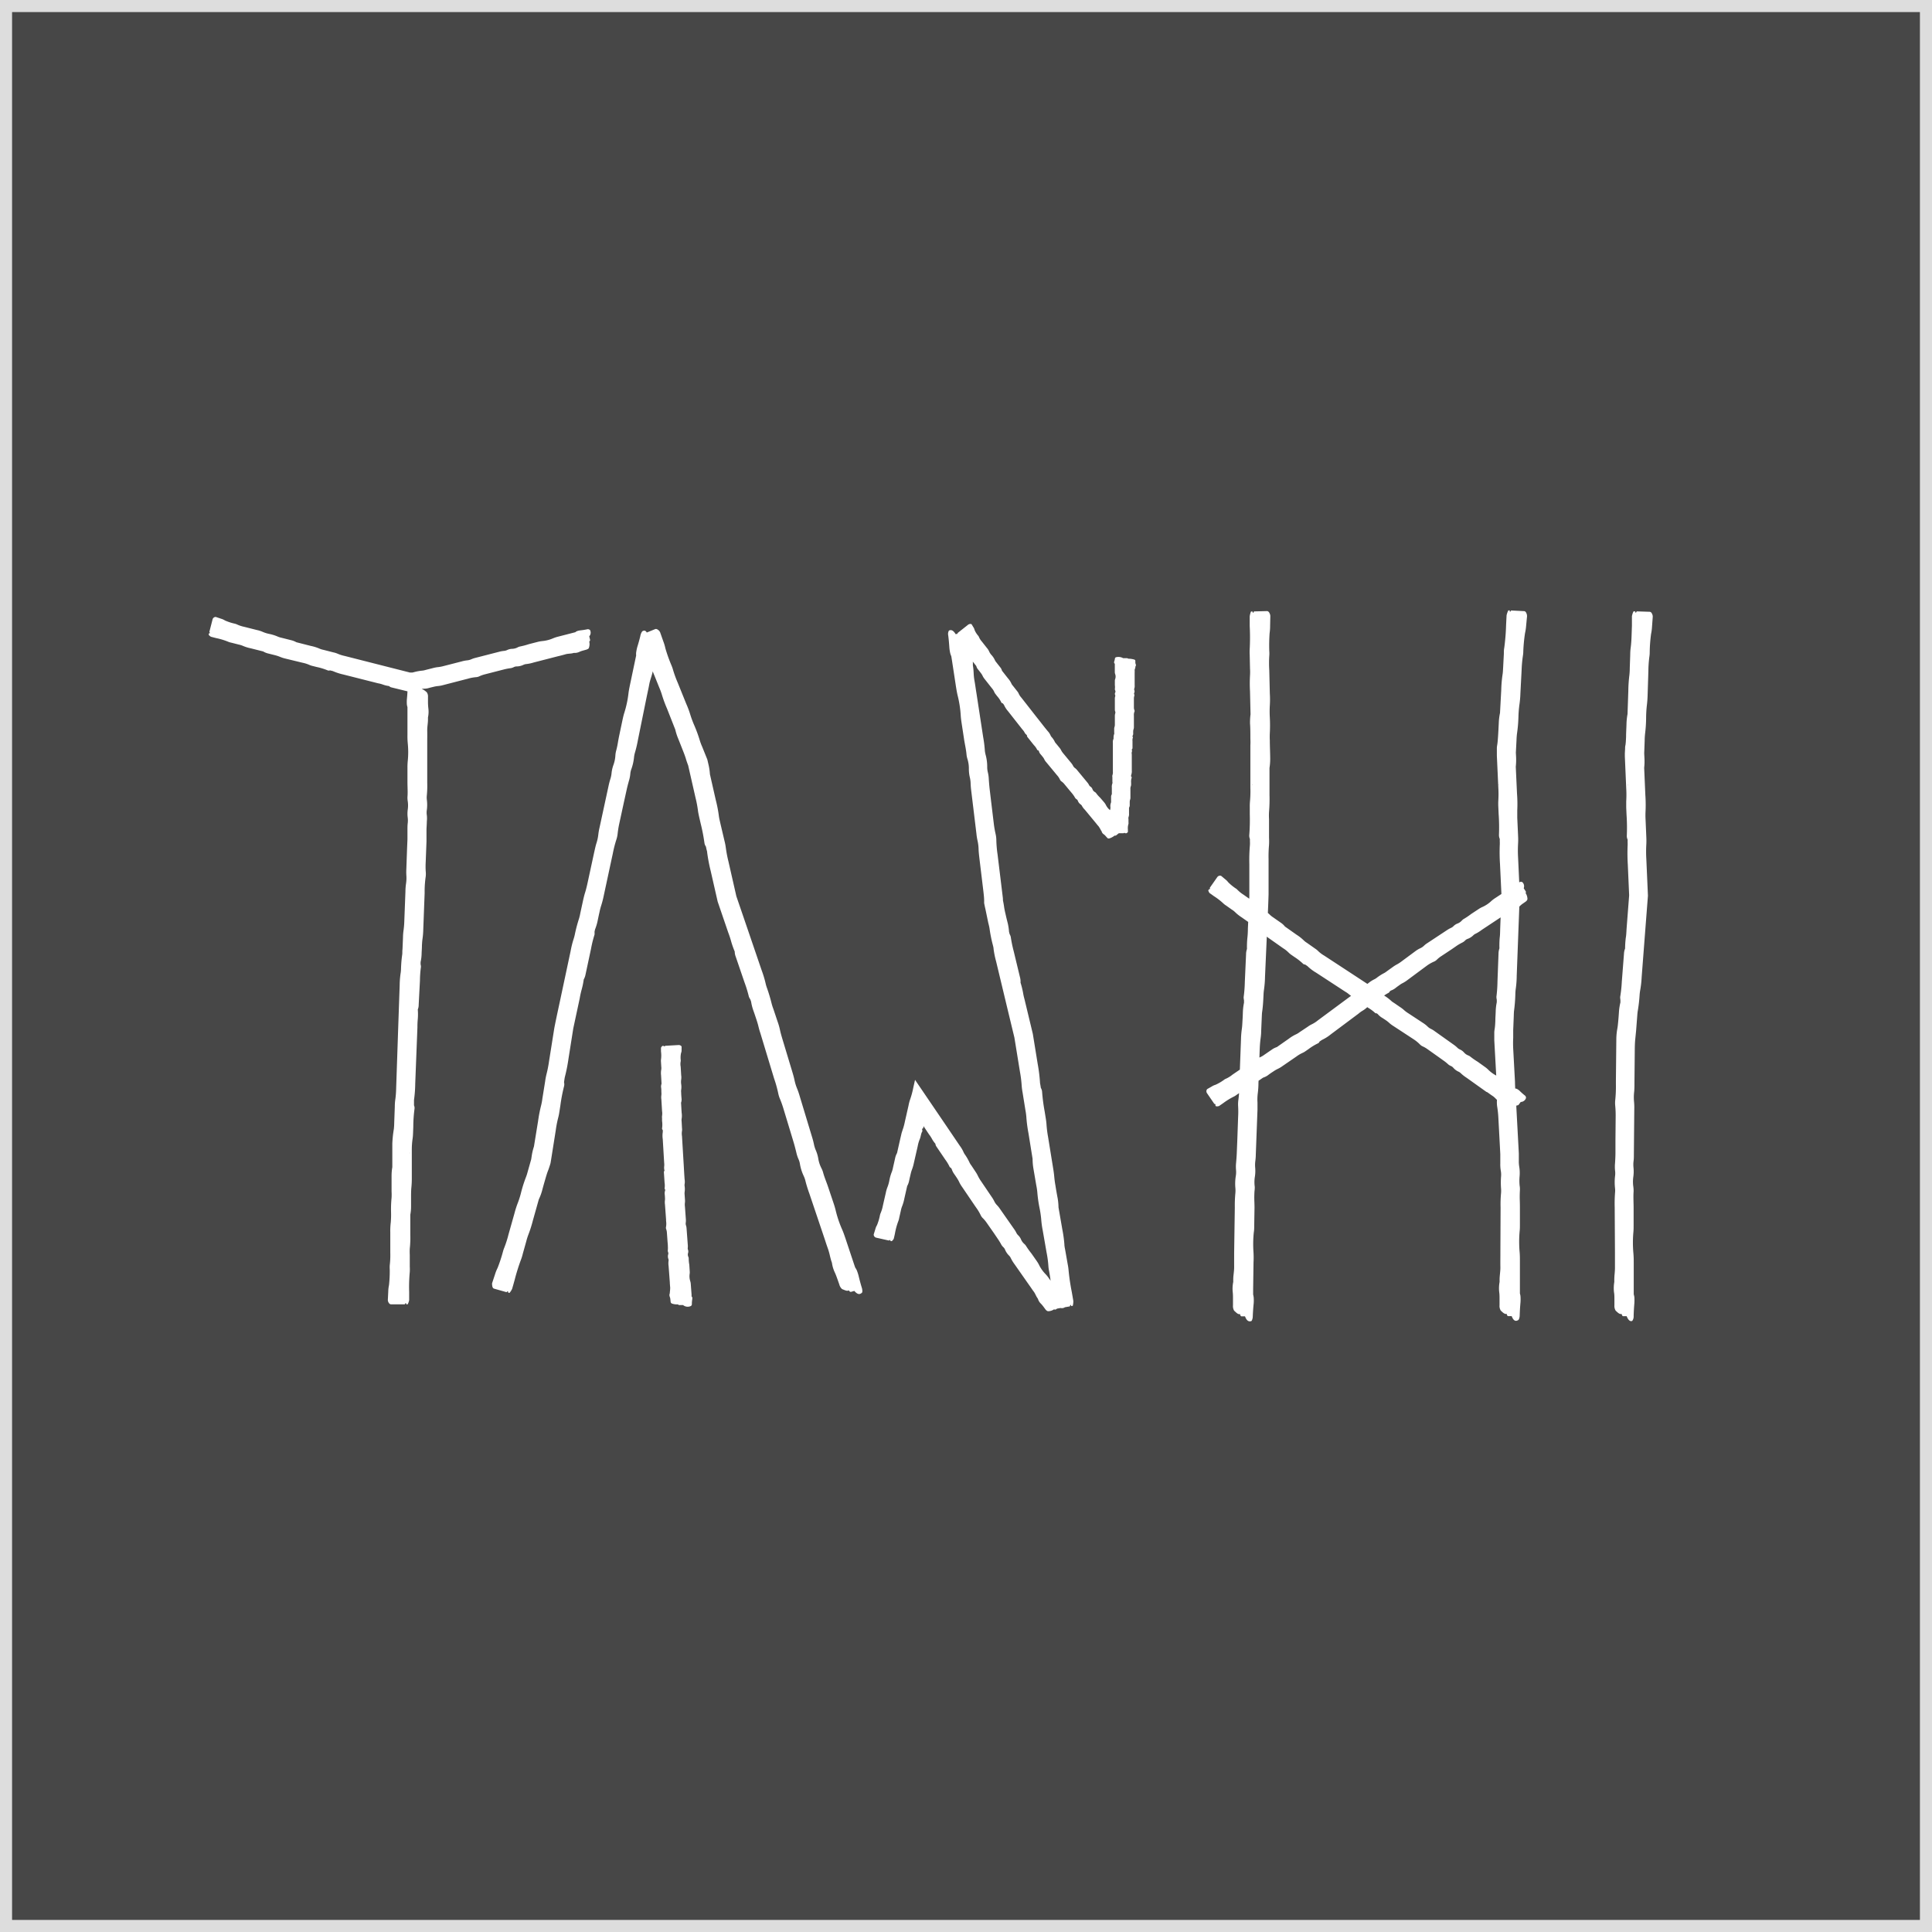 <svg width="160" height="160" fill="none" xmlns="http://www.w3.org/2000/svg"><rect width="100%" height="100%" fill="#333333" stroke="none"/><path fill="#fff" fill-opacity=".1" d="M.5.5h159v159H.5z"/><path fill-rule="evenodd" clip-rule="evenodd" d="M125.19 108.995h-.287c-.052 0-.096-.051-.127-.188-.15.048-.299-.092-.433-.218l-.023-.021-.034-.032a.731.731 0 0 1-.1-.445v-.497c0-.195 0-.404-.027-.579a2.885 2.885 0 0 1 .031-.85v-.195c0-.161.016-.322.032-.486.018-.184.037-.372.033-.566-.005-.244-.003-.453-.002-.663v-.001l.002-.32v-.195l.017-3.729a10 10 0 0 1 .038-1.199c.01-.129.01-.258 0-.387a6.726 6.726 0 0 1 0-.984 1.804 1.804 0 0 0-.021-.486 3.108 3.108 0 0 1-.041-.586v-.792l-.058-1.107-.103-1.915a8.192 8.192 0 0 0-.093-.884 2.365 2.365 0 0 1-.027-.49l.003-.096a3.03 3.03 0 0 1-.11-.108c-.074-.074-.148-.15-.243-.21a7.093 7.093 0 0 1-.3-.21l-.128-.093-.106-.047-1.624-1.159a3.166 3.166 0 0 1-.504-.397.678.678 0 0 0-.175-.113 1.24 1.24 0 0 1-.421-.316.551.551 0 0 0-.209-.154.786.786 0 0 1-.261-.174 3.47 3.47 0 0 0-.343-.271l-.479-.343-.836-.593a2.266 2.266 0 0 0-.412-.24.753.753 0 0 1-.216-.15 3.112 3.112 0 0 0-.534-.439l-.137-.09-1.532-1.003a2.437 2.437 0 0 1-.38-.288 2.049 2.049 0 0 0-.25-.195 7.969 7.969 0 0 0-.364-.237 1.43 1.43 0 0 1-.308-.274l-.089-.062c-.048 0-.113 0-.134-.037a3.276 3.276 0 0 0-.548-.408l-.097-.064c-.114.109-.24.205-.376.287a2.261 2.261 0 0 0-.343.246l-2.295 1.714c-.22.18-.461.332-.717.456a1.39 1.39 0 0 0-.137.089l-.089.062a.222.222 0 0 1-.12.14c-.274.131-.535.29-.778.473l-.267.185a1.42 1.42 0 0 1-.233.133 2.804 2.804 0 0 0-.507.299l-1.162.798c-.13.094-.269.176-.414.243-.113.055-.22.118-.323.189l-.085.056a5.338 5.338 0 0 0-.405.287 1.511 1.511 0 0 1-.376.181l-.376.257-.008.213c0 .267-.021.548-.052.798-.034.26-.044.523-.027.785v.596l-.141 3.742c0 .199-.024.404-.048.596a2.674 2.674 0 0 0 0 .49c.02.262.008.526-.037.785-.036.26-.036.524 0 .785.001.115-.006.231-.021.346a8.14 8.14 0 0 0-.009.936v.001c.005.155.009.31.009.464l-.024 1.419c0 .199 0 .404-.034.596a9.54 9.54 0 0 0-.024 1.69c.014.266.014.532 0 .798l-.031 2.228v.435c.02.08.035.161.045.243a3.38 3.38 0 0 1 0 .493c-.035.343-.062.706-.076 1.073 0 .178-.072.37-.123.391-.185.058-.367.017-.521-.394h-.288c-.051 0-.096-.052-.127-.189-.14.042-.268-.078-.397-.199l-.021-.019c-.021-.021-.043-.04-.065-.059a.766.766 0 0 1-.096-.449v-.497c0-.196 0-.408-.02-.583a2.745 2.745 0 0 1 .041-.853v-.199c0-.165.018-.33.037-.497.02-.181.04-.365.038-.555-.002-.244-.001-.455-.001-.666l.001-.113v-.403l.055-3.745c-.007-.4.01-.801.048-1.2.01-.13.01-.26 0-.39a3.93 3.93 0 0 1 .031-.987 2.01 2.01 0 0 0 .024-.49 3.054 3.054 0 0 1 0-.59c.024-.26.044-.528.058-.795l.045-1.11.068-1.922a7.849 7.849 0 0 0 0-.895c-.01-.165-.004-.33.017-.493.026-.195.047-.39.062-.586l-.216.15c-.071.054-.147.101-.226.141-.303.15-.592.329-.864.531l-.178.124-.178.123a.687.687 0 0 1-.247.024l-.065-.1a.56.56 0 0 1 .012-.027.087.087 0 0 1 .022-.02.106.106 0 0 0-.106-.051l-.606-.885a.28.28 0 0 1-.028-.284.171.171 0 0 1 .058-.072l.371-.21c.093-.06.194-.106.301-.136.242-.11.471-.242.686-.398a.666.666 0 0 1 .181-.106 2.52 2.52 0 0 0 .548-.343l.6-.408.093-2.49c.006-.3.03-.597.072-.892.026-.176.037-.379.047-.572v-.017c.018-.268.031-.538.038-.806.01-.256.041-.512.093-.764v-.202a1.576 1.576 0 0 1-.031-.247 11.1 11.1 0 0 0 .099-1.274l.103-2.296a1.35 1.35 0 0 1 .075-.432 7.362 7.362 0 0 1 .031-.891c.03-.265.044-.532.045-.799l.025-.55-.553-.388a3.265 3.265 0 0 1-.541-.432 1.541 1.541 0 0 0-.254-.196l-.483-.342a1.292 1.292 0 0 1-.213-.161 5.42 5.42 0 0 0-.801-.62l-.175-.127-.178-.124a.643.643 0 0 1-.11-.222l.068-.096a.081.081 0 0 1 .059 0 .109.109 0 0 0 0-.117l.617-.88a.272.272 0 0 1 .253-.123c.032 0 .063.009.089.027l.326.274c.088.066.167.144.233.233a4 4 0 0 0 .613.507c.062.035.117.08.165.133.15.151.316.285.497.398l.474.334.009-.194V71.57c-.014-.529.002-1.057.048-1.584.005-.099.005-.198 0-.298v-.205a.718.718 0 0 1-.052-.343c.043-.563.057-1.128.041-1.693v-.606a4.577 4.577 0 0 1 .018-.497c.032-.364.043-.729.03-1.093v-3.523a4.37 4.37 0 0 0 .004-.459c-.002-.077-.004-.153-.004-.227 0-.37 0-.743-.027-1.113a5.095 5.095 0 0 1 .041-.771l-.044-1.916a11.6 11.6 0 0 1 0-1.292 4.941 4.941 0 0 0 0-.596l-.024-1.107a4.639 4.639 0 0 1 0-.5c.032-.631.032-1.264 0-1.895v-.805c.017-.14.054-.278.109-.408h.117a.26.26 0 0 1 .024.106c.034 0 .072 0 .096-.11l1.072-.027c.093 0 .182.048.257.25.02.054.03.11.031.168l-.017.795c.001.204-.013.408-.041.61-.035.495-.044.991-.028 1.487.011.133.011.265 0 .398a9.49 9.49 0 0 0 0 1.192l.045 1.92c.021.33.021.662 0 .993a8.79 8.79 0 0 0 0 1c.022.432.022.864 0 1.296-.01.2-.01.4 0 .6 0 .268.008.536.016.804v.001c.006.236.013.472.015.71.001.257-.019.515-.058.77v2.234c.013.468 0 .936-.038 1.402-.012.2-.012.402 0 .603v1.522c.01.2.01.402 0 .603-.035.398-.048.799-.038 1.2v2.891a88.619 88.619 0 0 1-.059 1.547c.067.058.133.118.196.18.079.073.164.138.254.196l.661.462c.114.08.216.178.302.288l.973.686c.212.133.41.29.589.465.078.075.163.14.254.196l.661.466c.091.058.176.125.254.199.152.151.324.283.51.39l2.581 1.69 1.005.659.095-.07c.151-.125.317-.23.493-.315a1.04 1.04 0 0 0 .182-.113 4.03 4.03 0 0 1 .627-.401c.079-.044.153-.094.223-.15l.48-.344c.1-.074.205-.141.315-.202.142-.074.277-.16.404-.257l1.176-.87c.115-.085.237-.158.366-.22.128-.055.244-.134.343-.232.078-.074.163-.14.253-.196l1.676-1.107c.09-.058.184-.11.281-.154a.685.685 0 0 0 .216-.147.917.917 0 0 1 .343-.223.932.932 0 0 0 .342-.233.709.709 0 0 1 .161-.137c.216-.126.423-.266.621-.418l.634-.418c.089-.059.183-.11.281-.154.277-.123.532-.292.753-.5a2.53 2.53 0 0 1 .343-.258l.494-.325-.117-2.471c-.034-.53-.041-1.06-.02-1.59.005-.1.005-.199 0-.298v-.202a.807.807 0 0 1-.066-.343c.023-.571.013-1.143-.027-1.713l-.027-.607a4.576 4.576 0 0 1 0-.497 9.117 9.117 0 0 0 0-1.096l-.12-2.629v-.637c0-.08.012-.16.026-.244l.008-.053.007-.046c.025-.173.038-.364.052-.55l.003-.049.006-.086c.024-.37.042-.74.059-1.11.012-.26.045-.517.099-.771l.103-1.912c.01-.43.047-.86.11-1.285.022-.13.03-.28.038-.428l.01-.169.058-1.107c0-.168 0-.342.034-.5.083-.626.134-1.257.151-1.888l.02-.401.021-.404c.032-.138.079-.271.14-.398h.12a.212.212 0 0 1 0 .106c.038 0 .072 0 .107-.102l1.072.054c.093 0 .175.062.237.271a.633.633 0 0 1 .017.168c-.025.24-.047.48-.069.718v.001l-.007.07a4.282 4.282 0 0 1-.092.606 13.6 13.6 0 0 0-.141 1.48c0 .132-.012.264-.034.394-.058.394-.094.791-.106 1.19l-.1 1.915c-.01.33-.04.66-.089.987a9.78 9.78 0 0 0-.075.997c-.012.431-.049.861-.11 1.288a5.468 5.468 0 0 0-.048.6l-.054 1.028.02.398c.01.258.001.517-.027.774l.102 2.224c.036.465.043.932.021 1.398v.603l.069 1.518c.01.2.01.4 0 .6a9.94 9.94 0 0 0 0 1.196l.094 2.038.022-.013a.236.236 0 0 1 .24 0 .462.462 0 0 1 .11.5l.157.244a.144.144 0 0 1 .024.08.144.144 0 0 1-.024.08.907.907 0 0 1 .151.488c0 .061-.051.147-.144.215l-.216.151a1.564 1.564 0 0 0-.243.195.852.852 0 0 1-.069.063l-.068 1.788-.148 3.944c-.002.367-.03.733-.082 1.096-.017.131-.028.263-.031.395-.01.465-.046.93-.106 1.39-.015.112-.019.245-.023.372l-.004.133-.045 1.113v.645c-.015.299-.015.598 0 .897l.148 2.742c0 .113.004.229.009.344l.008.204.01.007a.464.464 0 0 1 .134.034 1.1 1.1 0 0 1 .215.15c.137.137.281.265.432.385a.24.24 0 0 1 .103.219.464.464 0 0 1-.435.325l-.175.234a.148.148 0 0 1-.154.044.367.367 0 0 1-.04.064c.004.057.007.115.009.173l.202 3.745v.596c-.005.164.005.328.031.49a3.2 3.2 0 0 1 .034.788 4.286 4.286 0 0 0 0 .785c.022.128.03.258.024.387a9.789 9.789 0 0 0-.007.938c.004.156.007.31.007.467v1.419c0 .202 0 .408-.024.6a9.768 9.768 0 0 0 0 1.693c.024.263.024.531.024.798v2.639c.024.078.04.158.048.239.011.165.011.33 0 .494a18.09 18.09 0 0 0-.065 1.076c0 .182-.068.373-.12.394-.205.123-.387.086-.545-.326Zm-13.457-26.64c.05.042.102.08.156.116l-.269.197-2.48 1.836a2.588 2.588 0 0 1-.542.343 1.788 1.788 0 0 0-.274.168l-.685.456a1.734 1.734 0 0 1-.271.171 3.321 3.321 0 0 0-.644.387l-.98.686a1.498 1.498 0 0 0-.374.181l-.665.456a1.67 1.67 0 0 1-.274.168c-.044.02-.089.041-.132.063l.022-.608c.011-.301.028-.6.066-.894.03-.21.058-.453.058-.686l.048-1.113.007-.157c.005-.118.011-.242.027-.344.064-.428.087-.866.109-1.31l.004-.084c.004-.133.016-.266.034-.398.053-.363.083-.73.089-1.096l.148-3.325c.065.054.132.104.202.151l1.151.81c.167.103.321.226.46.366.063.062.132.12.205.171l.267.185c.256.164.496.353.717.562a.228.228 0 0 0 .174.065l.089.062c.046.028.09.06.131.096.207.198.437.37.685.514l2.399 1.566c.121.07.235.15.342.24Zm2.903.097-.009-.006c.124-.087.254-.166.389-.234.019-.01.037-.04.055-.07a.621.621 0 0 1 .028-.043l.085-.065c.132-.045.256-.111.367-.196.106-.085.223-.17.343-.253a1.69 1.69 0 0 1 .267-.168 2.48 2.48 0 0 0 .404-.257l1.47-1.09.131-.096c.187-.137.389-.252.603-.342a.768.768 0 0 0 .219-.148c.112-.113.236-.213.37-.298l.853-.565.497-.343c.12-.075.244-.144.37-.209a.836.836 0 0 0 .257-.181.508.508 0 0 1 .22-.138 1.33 1.33 0 0 0 .445-.28.614.614 0 0 1 .165-.124c.196-.095.382-.21.555-.343l1.554-1.028-.033.874c-.003.072-.004.146-.006.22-.005.203-.01.406-.035.582a7.792 7.792 0 0 0-.024.89c-.049.14-.074.288-.075.436l-.086 2.296a11.15 11.15 0 0 1-.089 1.278c.002.083.012.166.031.247V83c-.053.253-.083.51-.089.768-.003.11-.009.223-.015.335a9.277 9.277 0 0 0-.016.47l-.001.017c-.01.194-.02.396-.047.576l-.004.026-.006.041c-.014.095-.028.184-.028.275v.651l.16 2.913a2.704 2.704 0 0 1-.667-.49 2.084 2.084 0 0 0-.243-.205l-.617-.442a6.243 6.243 0 0 1-.617-.429.622.622 0 0 0-.182-.103.869.869 0 0 1-.342-.243.988.988 0 0 0-.343-.25.703.703 0 0 1-.216-.15 2.264 2.264 0 0 0-.243-.206l-1.635-1.162a1.766 1.766 0 0 0-.27-.168 1.089 1.089 0 0 1-.343-.243 2.376 2.376 0 0 0-.343-.264l-1.22-.802a2.513 2.513 0 0 1-.384-.291 2.417 2.417 0 0 0-.298-.223l-.497-.343a1.336 1.336 0 0 1-.219-.154 3.753 3.753 0 0 0-.596-.452Zm9.509-17.422h.024a.32.32 0 0 0-.024-.058v.058Zm-20.416-.024h-.024v-.055a.516.516 0 0 1 .024.055ZM48.866 52.978l-.068-.28a.455.455 0 0 0 .065-.518.257.257 0 0 0-.243-.062 5.992 5.992 0 0 1-.59.09c-.09.012-.179.035-.264.068a.572.572 0 0 0-.12.082l-.215.055-1.196.308a3.018 3.018 0 0 0-.422.137 2.958 2.958 0 0 1-.908.233c-.115.012-.23.032-.343.059l-.76.195a6.267 6.267 0 0 1-.754.199.803.803 0 0 0-.199.079 1.027 1.027 0 0 1-.421.11 1.027 1.027 0 0 0-.425.099.755.755 0 0 1-.264.072c-.116.01-.23.03-.343.058l-2.011.517c-.108.025-.214.06-.316.103a1.18 1.18 0 0 1-.421.11c-.146.018-.29.048-.432.089l-1.47.377c-.16.044-.324.075-.49.092a2.558 2.558 0 0 0-.38.072l-.597.151c-.09.028-.18.049-.274.062-.257.023-.512.07-.76.14l-.11.024h-.079a.346.346 0 0 0-.113 0l-.072-.024-.1-.024-2.12-.538-3.085-.785a3.177 3.177 0 0 1-.634-.202 1.716 1.716 0 0 0-.315-.096l-.816-.209a1.765 1.765 0 0 1-.322-.096 3.643 3.643 0 0 0-.74-.233l-1.196-.305a1.585 1.585 0 0 0-.397-.16l-.816-.206a1.712 1.712 0 0 1-.315-.096 3.63 3.63 0 0 0-.685-.22 2.715 2.715 0 0 1-.531-.157 2.475 2.475 0 0 0-.525-.172l-1.028-.26a2.802 2.802 0 0 1-.627-.206.961.961 0 0 0-.212-.068 4.189 4.189 0 0 1-.782-.26 1.239 1.239 0 0 0-.312-.141l-.418-.14a.152.152 0 0 0-.096 0 .268.268 0 0 0-.198.205l-.264 1.028a.1.1 0 0 1 .034.113.078.078 0 0 0-.062 0l-.03.117a.651.651 0 0 0 .188.168l.22.058.215.055c.344.07.68.172 1.004.305.087.035.176.06.268.078l.592.151c.11.022.216.054.32.096.22.096.449.169.684.216l1.029.26c.123.075.257.13.397.165l.6.15c.124.033.247.073.366.12.153.065.312.117.473.155l1.415.343c.2.04.394.102.58.185.085.036.173.065.263.085l.343.086c.308.064.608.157.898.277a.257.257 0 0 0 .195 0l.11.028c.053.01.106.026.157.044.271.117.552.208.84.271l2.872.727c.146.025.29.064.428.116.156.055.318.093.483.113.06.06.137.1.22.117l1.307.32c-.011.225-.028.444-.05.663a3.02 3.02 0 0 0 0 .432c.01.072.025.143.048.212v2.303c-.005.229.003.458.024.686.05.492.05.988 0 1.48a5.207 5.207 0 0 0-.024.52v1.241c0 .137.004.274.008.41.007.272.015.543-.008.817-.002.115.006.23.024.343a2.42 2.42 0 0 1 0 .685 2.57 2.57 0 0 0 0 .686c.015.142.015.285 0 .428-.024.178-.024.35-.024.52v.823l-.034.82-.058 1.637c-.01.174-.01.348 0 .521.017.229.009.459-.024.685-.031.21-.052.453-.052.686l-.092 2.398a7.495 7.495 0 0 1-.062.785 4.391 4.391 0 0 0-.048.607l-.041.976c-.013.077-.013.156-.014.233 0 .072 0 .142-.01.206-.058.403-.09.81-.1 1.216-.004.115-.015.23-.034.343a7.287 7.287 0 0 0-.075.96l-.12 3.457-.171 5.058c-.005.344-.031.688-.08 1.028a4.255 4.255 0 0 0-.033.524l-.048 1.333c-.002.176-.012.35-.031.525-.068.399-.11.802-.127 1.206v1.953c-.04.226-.06.456-.062.685v1.33c.01.174.01.347 0 .521a9.586 9.586 0 0 0-.044 1.134c.01.293.003.586-.02.877-.035.289-.05.58-.042.871v1.679a7.02 7.02 0 0 1-.045 1.028 2.886 2.886 0 0 0 0 .343c.006.433-.014.867-.061 1.298a2.855 2.855 0 0 0-.062.535l-.034.685c-.001.051.007.1.024.148.072.178.157.226.25.226h1.134c.028-.096.065-.096.1-.096a.179.179 0 0 0 .02.092h.117c.056-.108.096-.223.12-.342v-.686c-.018-.552 0-1.105.051-1.655a3.637 3.637 0 0 0 0-.438v-.97a5.145 5.145 0 0 1 0-.524c.04-.375.056-.751.044-1.128v-1.675c.042-.227.063-.456.062-.686v-.977c.004-.204.007-.415.028-.606.025-.26.036-.523.034-.785V95.24a6.32 6.32 0 0 1 .068-.956c.02-.144.03-.29.035-.435l.02-.53c.002-.496.035-.99.1-1.481a.541.541 0 0 0-.041-.298V91.1c.063-.454.097-.912.102-1.37l.182-4.664a6.482 6.482 0 0 1 .03-.686c.02-.26.02-.521 0-.781.05-.12.074-.25.073-.38l.106-2.026c.003-.375.03-.749.082-1.12a.932.932 0 0 0-.03-.216v-.178c.05-.226.079-.455.085-.686.002-.107.008-.214.014-.322v-.001c.006-.127.013-.255.013-.383l.001-.013c.01-.171.02-.347.044-.504.037-.26.06-.522.065-.785l.113-3.002v-.267c.006-.378.035-.756.09-1.13a2.01 2.01 0 0 0 0-.433 6.57 6.57 0 0 1 0-.78l.064-1.683v-.977c.002-.102.008-.206.014-.31.007-.125.014-.25.014-.375a2.369 2.369 0 0 0 0-.518 1.373 1.373 0 0 1 0-.428 3.303 3.303 0 0 0 0-.864 1.662 1.662 0 0 1 0-.342 8.23 8.23 0 0 0 .034-1.052v-3.451c0-.096 0-.187.002-.278a19.33 19.33 0 0 0-.002-.586c-.003-.175.014-.335.031-.494.016-.142.03-.282.03-.43v-.172c.053-.247.063-.5.032-.75-.02-.17-.03-.34-.031-.511v-.435a.608.608 0 0 0-.103-.391l-.047-.039c-.114-.095-.24-.2-.368-.208a.312.312 0 0 1 .02-.014l.11-.03c.144.005.287-.011.425-.048.144-.041.288-.076.436-.11.105-.027.213-.047.322-.058.166-.015.33-.044.49-.09l1.84-.476.161-.04c.23-.07.467-.115.706-.134a.724.724 0 0 0 .264-.072c.15-.07.308-.125.47-.165l1.027-.264.6-.154c.144-.034.288-.062.432-.082.11-.01.216-.04.315-.09a.534.534 0 0 1 .264-.061 1.37 1.37 0 0 0 .531-.127.712.712 0 0 1 .206-.065c.22-.022.439-.067.65-.134l2.009-.517.106-.024.13-.033c.129-.033.248-.063.398-.108.109-.031.215-.04.32-.05.088-.008.174-.015.262-.035l.103-.028a.88.88 0 0 0 .466-.089c.099-.043.2-.079.305-.106l.267-.075c.114-.038.213-.096.213-.161a.9.9 0 0 0 .024-.51.147.147 0 0 0 .068-.152Zm-23.89 1.73v.025l-.039-.007.038-.017Zm8.963 40.762h.021v.052a.326.326 0 0 1-.02-.052Zm36.814 11.438-.278.079c-.051 0-.106 0-.181-.13-.113.081-.259.02-.416-.044a3 3 0 0 0-.132-.052.732.732 0 0 1-.237-.384l-.161-.459-.051-.138a4.281 4.281 0 0 0-.158-.393 2.735 2.735 0 0 1-.24-.802l-.062-.185c-.045-.146-.078-.286-.112-.425a5 5 0 0 0-.162-.572 17.101 17.101 0 0 1-.21-.619 35.684 35.684 0 0 0-.098-.296l-.062-.185-1.172-3.475a10.4 10.4 0 0 1-.343-1.127 2.552 2.552 0 0 0-.133-.343 3.792 3.792 0 0 1-.291-.922 1.612 1.612 0 0 0-.134-.459 2.92 2.92 0 0 1-.175-.548c-.061-.25-.127-.504-.198-.754l-.316-1.045-.545-1.8a8.24 8.24 0 0 0-.29-.818 2.394 2.394 0 0 1-.145-.463 9.988 9.988 0 0 0-.342-1.227l-.086-.284-.973-3.214a12.66 12.66 0 0 0-.087-.285 6.305 6.305 0 0 1-.157-.555 6.653 6.653 0 0 0-.164-.555v-.001c-.083-.25-.165-.5-.254-.746a4.074 4.074 0 0 1-.185-.73l-.065-.188a1.133 1.133 0 0 1-.116-.213c-.099-.407-.221-.807-.367-1.2l-.727-2.127a1.258 1.258 0 0 1-.082-.422 7.722 7.722 0 0 1-.291-.822 7.157 7.157 0 0 0-.243-.744l-.878-2.57-.579-2.542a13.747 13.747 0 0 1-.291-1.529c0-.06-.018-.125-.037-.19a1.728 1.728 0 0 1-.025-.098l-.04-.195a.686.686 0 0 1-.124-.312 15.355 15.355 0 0 0-.319-1.631l-.133-.58-.025-.123c-.025-.125-.05-.253-.061-.356a9.553 9.553 0 0 0-.202-1.055l-.573-2.516-.03-.136-.096-.264a5.01 5.01 0 0 1-.103-.323 7.753 7.753 0 0 0-.203-.563l-.03-.077c-.134-.343-.27-.685-.407-1.027l-.001-.001a4.603 4.603 0 0 1-.23-.723l-.685-1.741a10.495 10.495 0 0 1-.435-1.186 5.538 5.538 0 0 0-.206-.552l-.404-1.004a4.57 4.57 0 0 1-.138-.347l-.02.097c-.035.152-.078.29-.122.43-.054.173-.109.347-.145.544-.052.281-.1.502-.15.735l-.038.18-.038.184-.71 3.496a9.958 9.958 0 0 1-.263 1.113c-.033.12-.055.24-.066.364a4.12 4.12 0 0 1-.205.918 1.572 1.572 0 0 0-.103.453c-.018.186-.055.37-.11.548-.068.243-.133.486-.188.737l-.226 1.027-.388 1.79c-.06.275-.105.555-.136.835-.016.156-.048.31-.096.46a9.87 9.87 0 0 0-.305 1.195l-.062.282L50 74.176a8.035 8.035 0 0 1-.213.823c-.055.168-.1.342-.14.544-.059.25-.11.5-.161.75v.001a4.35 4.35 0 0 1-.21.685l-.04.189c.007.077.007.155 0 .233-.122.388-.219.782-.292 1.182l-.456 2.135a1.305 1.305 0 0 1-.144.394c-.039.28-.096.557-.171.83a7.236 7.236 0 0 0-.164.743l-.532 2.48-.397 2.51c-.07.498-.167.992-.291 1.48a1.514 1.514 0 0 0-.037.188l-.015.093-.027.188a.685.685 0 0 1 0 .343c-.131.521-.232 1.05-.302 1.583l-.089.569c-.023.156-.055.31-.096.462a8.87 8.87 0 0 0-.198 1.028l-.391 2.468-.041.246-.059.2-.051.153c-.034.103-.069.206-.11.305-.075.196-.14.418-.202.63-.1.343-.198.686-.288 1.029a4.248 4.248 0 0 1-.26.685l-.494 1.755c-.101.397-.226.789-.373 1.172a5.05 5.05 0 0 0-.171.545l-.288 1.028a3.819 3.819 0 0 1-.137.455c-.21.561-.39 1.133-.538 1.714l-.103.37-.106.37c-.057.124-.131.239-.22.343l-.113-.035a.259.259 0 0 1 0-.103c-.034 0-.072 0-.123.076l-1.028-.291c-.09-.024-.158-.1-.172-.305a.454.454 0 0 1 0-.161l.237-.717c.056-.186.129-.367.216-.541.173-.439.32-.887.442-1.343.03-.117.07-.232.116-.343.137-.352.252-.713.343-1.079l.497-1.758c.078-.305.176-.605.291-.898a7.63 7.63 0 0 0 .278-.912c.103-.397.23-.788.377-1.172.065-.157.116-.342.171-.544l.267-.943.052-.343a4.87 4.87 0 0 1 .175-.716l.342-2.1c.06-.441.144-.878.254-1.31.045-.186.08-.374.103-.565l.23-1.429c.024-.189.06-.377.105-.562.095-.369.168-.743.22-1.12l.432-2.718c.116-.6.245-1.197.373-1.795v-.001c.065-.299.13-.598.192-.897l.785-3.684c.063-.348.148-.691.257-1.028.038-.12.07-.243.096-.367.09-.436.204-.868.342-1.291.046-.154.082-.31.11-.466l.223-1.028c.048-.216.1-.443.164-.641.086-.271.151-.549.213-.83l.551-2.546.019-.083c.049-.222.1-.45.163-.653.078-.238.13-.482.158-.73.022-.19.055-.377.099-.562l.754-3.485c.041-.185.089-.374.144-.549.048-.149.08-.303.096-.459.024-.25.08-.494.168-.73a2.74 2.74 0 0 0 .15-.73 2.06 2.06 0 0 1 .052-.366 7.37 7.37 0 0 0 .171-.805c.03-.168.06-.336.096-.504l.278-1.32c.04-.185.085-.377.14-.551a8.589 8.589 0 0 0 .343-1.577c.026-.236.073-.47.122-.71l.008-.04.432-2.056.079-.377a1.354 1.354 0 0 1 0-.236 3.74 3.74 0 0 1 .092-.46c.095-.306.183-.616.26-.937v-.05l.012-.004c.038-.167.136-.338.19-.338.118-.061.239-.042.326.124l.686-.279c.085-.034.185-.017.342.14a.538.538 0 0 1 .086.145l.257.73c.072.187.129.38.171.575.136.466.298.924.487 1.371.052.12.097.242.134.367.109.374.242.742.397 1.1l.703 1.74c.133.298.248.604.342.916.097.31.212.616.343.914.167.389.312.786.435 1.19.057.188.126.372.206.551l.425 1.056.11.473c.055.245.09.495.106.747l.483 2.128c.115.443.202.892.26 1.346.015.128.048.274.081.418l.036.158.342 1.453c.05.19.088.382.113.576.052.387.125.772.22 1.151l.654 2.875.854 2.495 1.25 3.663c.125.336.23.68.312 1.028.027.127.063.252.106.374.154.429.285.866.395 1.309.04.159.091.316.15.469l.343 1.028c.078.214.142.433.192.655.058.287.14.565.226.85l.774 2.566.004.011c.074.247.151.503.202.743.05.252.124.5.223.737.073.18.137.364.192.551l1.062 3.513c.058.188.106.38.144.565.033.159.081.313.144.463.103.235.176.483.216.737.044.254.125.501.24.733.057.11.106.224.144.343.07.274.169.537.266.798.063.167.124.332.179.5l.442 1.316c.062.185.12.381.164.562.128.538.304 1.064.528 1.57.098.218.176.445.255.676l.02.057.685 2.056.127.374c.045.066.087.136.123.209.062.148.113.3.154.455.082.343.171.686.278 1.028.051.172.055.37 0 .405-.161.144-.346.174-.624-.155Zm-13.08-41.114h.024l-.034-.051.01.051ZM45.81 93.808h.02l-.02.058a.334.334 0 0 1 0-.058Zm10.76 14.273h-.288a.147.147 0 0 1-.075-.011.15.15 0 0 1-.059-.048 1.234 1.234 0 0 1-.497-.065.165.165 0 0 1-.08-.06.168.168 0 0 1-.033-.094l-.02-.182a.83.83 0 0 0-.045-.212.404.404 0 0 1 0-.315v-.072c.017-.131.028-.263.03-.394a2.97 2.97 0 0 1-.02-.222l-.004-.054-.006-.067v-.072l-.103-1.371a1.475 1.475 0 0 1 0-.442.308.308 0 0 0-.02-.144.622.622 0 0 1-.017-.363.246.246 0 0 0 0-.178.39.39 0 0 1-.024-.216 2.136 2.136 0 0 0 0-.295c0-.097-.009-.192-.018-.289a6.96 6.96 0 0 1-.01-.119l-.051-.705a1.027 1.027 0 0 0-.069-.323.341.341 0 0 1 0-.181 1.609 1.609 0 0 0 0-.48v-.11l-.092-1.26a1.17 1.17 0 0 1 0-.343 1.181 1.181 0 0 0 0-.22c-.003-.1-.011-.199-.024-.298a.734.734 0 0 1 .04-.288v-.072a.408.408 0 0 0-.02-.03c-.015-.023-.03-.045-.027-.059a1.555 1.555 0 0 0 0-.473l-.055-.842a.208.208 0 0 1 .048-.165.954.954 0 0 1-.027-.343 1.231 1.231 0 0 0 0-.294l-.117-1.964a1.971 1.971 0 0 1 0-.586.42.42 0 0 0 0-.113v-.072a.13.13 0 0 1-.058-.123c.03-.208.03-.42 0-.627v-.223a.667.667 0 0 1 0-.185c.02-.134.02-.27 0-.404l-.058-.967a1.192 1.192 0 0 1 0-.343c.01-.085.01-.171 0-.257 0-.137 0-.274-.024-.41a.708.708 0 0 1 .04-.285l-.04-.706a1.582 1.582 0 0 1 .017-.476.782.782 0 0 0 0-.22l-.024-.407a.842.842 0 0 1 0-.186 2.512 2.512 0 0 0 0-.685v-.298a.428.428 0 0 1 .113-.154h.116a.044.044 0 0 1 .024.037.11.11 0 0 0 .096-.047l1.073-.062a.308.308 0 0 1 .253.079.089.089 0 0 1 .031.058v.294a.554.554 0 0 1-.044.227c-.038.18-.048.365-.031.548a.43.43 0 0 1 0 .147 1.176 1.176 0 0 0 0 .439l.041.706c.019.121.019.245 0 .367a1.31 1.31 0 0 0 0 .366c.024.16.024.321 0 .48a.775.775 0 0 0 0 .22c0 .138.011.277.023.416l.004.047.007.091a.735.735 0 0 1-.044.288l.048.82c.027.17.027.343 0 .513a.806.806 0 0 0 0 .223l.03.559c.01.072.01.146 0 .219a1.371 1.371 0 0 0 0 .442l.127 2.121c.012.181.022.362.032.544.017.302.034.604.057.906.023.133.023.27 0 .404a.42.42 0 0 0 0 .147c.026.17.026.344 0 .514a.842.842 0 0 0 0 .185l.028.412c.008.085.008.171 0 .257a1.2 1.2 0 0 0 0 .342l.072 1.001c.01.098.01.197 0 .295a.51.51 0 0 0 .024.287.928.928 0 0 1 .038.22l.102 1.37c.007.073.007.147 0 .22a.34.34 0 0 0 .017.181.439.439 0 0 1 0 .288.46.46 0 0 0 .024.288.314.314 0 0 1 .035.141c0 .172.016.344.048.514l.034.52c.007.073.007.147 0 .22-.035.208-.02.422.044.623.029.095.045.193.048.292l.062.815v.148c0 .016.014.031.028.045.012.013.024.026.027.04.01.06.01.122 0 .182a2.19 2.19 0 0 0-.03.397.17.17 0 0 1-.11.155.6.6 0 0 1-.617-.089Zm-1.6-16.137h.023l-.024-.02v.02Zm38.334-37.437h-.29a.784.784 0 0 0-.563-.083.133.133 0 0 0-.116.096c-.01.091-.031.181-.062.268a.25.25 0 0 0 0 .123.104.104 0 0 0 .03.037l.021.021v.655a.578.578 0 0 0 .028.198c.05.135.05.284 0 .418a.443.443 0 0 0-.024.148v.343c.015.113.015.228 0 .342-.006.018.003.038.011.057.007.015.013.03.013.043a.202.202 0 0 1 0 .191.22.22 0 0 0 0 .196.154.154 0 0 1 0 .123.55.55 0 0 0-.024.148v.928a.376.376 0 0 0 .024.151.257.257 0 0 1 0 .195.744.744 0 0 0-.024.196v.685a.616.616 0 0 1-.031.223.503.503 0 0 0-.024.174v.278a.365.365 0 0 1 0 .123.808.808 0 0 0-.051.343.244.244 0 0 1-.021.1.562.562 0 0 0-.038.27V63.91a.686.686 0 0 1-.04.298.342.342 0 0 0 0 .147v.377c.01.05.01.101 0 .15a.75.75 0 0 0-.045.343v.552a.398.398 0 0 0-.062.192v.377c.005.05 0 .1-.017.147a.74.74 0 0 0-.041.323.598.598 0 0 1-.032.275 1.26 1.26 0 0 1-.349-.443 1.525 1.525 0 0 0-.12-.182l-.342-.398a2.732 2.732 0 0 1-.343-.39.367.367 0 0 0-.11-.093.429.429 0 0 1-.185-.219.439.439 0 0 0-.175-.226.312.312 0 0 1-.116-.134.956.956 0 0 0-.12-.185l-.87-1.052a.804.804 0 0 0-.154-.15.524.524 0 0 1-.186-.22 1.26 1.26 0 0 0-.167-.24l-.634-.767a1.289 1.289 0 0 1-.182-.271 1.108 1.108 0 0 0-.144-.213l-.257-.315a.727.727 0 0 1-.11-.144 1.676 1.676 0 0 0-.284-.425.386.386 0 0 1-.075-.123 1.218 1.218 0 0 0-.227-.343c-.184-.219-.36-.444-.536-.67-.118-.152-.237-.304-.358-.454l-1.295-1.655c-.1-.109-.18-.234-.237-.37a.852.852 0 0 0-.123-.182l-.343-.435a.774.774 0 0 1-.123-.181 1.685 1.685 0 0 0-.281-.429l-.5-.637a.686.686 0 0 0-.124-.257c-.116-.144-.23-.288-.343-.435a.758.758 0 0 1-.12-.182 1.68 1.68 0 0 0-.256-.397 1.12 1.12 0 0 1-.21-.299 1.106 1.106 0 0 0-.191-.308l-.432-.548a1.332 1.332 0 0 1-.233-.367.399.399 0 0 0-.079-.123 1.787 1.787 0 0 1-.284-.463.575.575 0 0 0-.09-.212l-.15-.247a.08.08 0 0 0-.059-.03.316.316 0 0 0-.257.078l-.843.665a.119.119 0 0 1-.05.089h-.007a.058.058 0 0 0-.035-.017l-.033.026-.039.005c-.22-.37-.404-.377-.559-.299a.569.569 0 0 0-.058.398c.045.343.072.685.096 1.028.014.16.04.317.076.473.021.076.049.15.082.223l.062.387.325 2.128c.041.257.082.507.144.757.132.53.215 1.072.25 1.617.01.186.034.38.062.573l.209 1.37c.024.169.055.336.086.503.052.276.103.552.126.837.015.125.043.248.082.367.073.244.11.496.11.75-.005.254.023.508.082.754a2.4 2.4 0 0 1 .062.473c.007.185.02.384.045.576l.435 3.591c.018.193.048.384.089.573.057.247.088.5.092.753.01.244.042.51.072.768l.316 2.621.01.081c.03.264.062.525.062.786v.182l.058.288.058.257.223 1.076.03.119v.001c.03.121.06.245.076.353a11.64 11.64 0 0 0 .277 1.383l.01.04c.024.096.049.193.049.28.046.347.115.69.209 1.028l.89 3.714.625 2.595.459 2.827c.07.38.118.762.144 1.147.014.194.04.386.075.576l.233 1.45c.037.191.063.384.079.579.031.45.09.897.175 1.34l.342 2.128c0 .25.02.5.059.747l.246 1.442c.04.19.068.38.086.573.033.416.09.83.171 1.24.067.316.116.635.148.956.022.32.064.638.127.953l.318 1.826c.076.378.128.76.154 1.145.008.128.026.255.052.38.052.275.096.55.13.828l-.144-.207a2.756 2.756 0 0 0-.277-.343 2.95 2.95 0 0 1-.542-.771c-.05-.1-.108-.196-.171-.288l-.453-.648a6.541 6.541 0 0 1-.455-.637.79.79 0 0 0-.144-.161 1.025 1.025 0 0 1-.254-.343 1.004 1.004 0 0 0-.243-.363.753.753 0 0 1-.161-.223 2.03 2.03 0 0 0-.172-.284l-1.199-1.714a2.02 2.02 0 0 0-.209-.26 1.195 1.195 0 0 1-.25-.36 2.995 2.995 0 0 0-.233-.38l-.853-1.261a3.264 3.264 0 0 1-.257-.432 2.372 2.372 0 0 0-.196-.343l-.342-.517a1.376 1.376 0 0 1-.151-.236c-.11-.24-.242-.47-.394-.686a1.025 1.025 0 0 1-.11-.195 2.672 2.672 0 0 0-.312-.528l-1.233-1.82-2.471-3.635-.147.658a7.046 7.046 0 0 1-.26.963c-.057.163-.1.33-.131.5l-.305 1.343a4.94 4.94 0 0 1-.134.528c-.028.075-.06.174-.083.248l-.013.04c-.021.06-.04.122-.054.185l-.09.384-.274 1.213a1.46 1.46 0 0 0-.154.404l-.185.822a2.1 2.1 0 0 1-.089.323c-.09.22-.157.45-.202.685-.032.183-.08.363-.144.538-.07.171-.123.35-.158.531l-.236 1.028c-.04.219-.103.433-.189.637a1.05 1.05 0 0 0-.065.213 4.288 4.288 0 0 1-.24.795c-.06.099-.105.206-.133.319l-.13.421a.189.189 0 0 0 0 .099.275.275 0 0 0 .212.196l1.049.236a.099.099 0 0 1 .048-.037.092.092 0 0 1 .061 0 .1.1 0 0 0 0 .061l.117.028a.797.797 0 0 0 .164-.196l.052-.219.048-.219a5.69 5.69 0 0 1 .28-1.028c.034-.087.058-.176.073-.268l.137-.603c.02-.109.05-.217.089-.322.09-.221.157-.45.202-.685l.233-1.028c.071-.127.123-.263.154-.405.041-.202.09-.404.137-.606.028-.127.066-.252.113-.374a3.22 3.22 0 0 0 .14-.48L76 94.926c.036-.202.093-.4.172-.59a1.48 1.48 0 0 0 .078-.263l.035-.14c.024-.1.089-.247.106-.25.008-.002.003-.019-.004-.042-.007-.023-.017-.053-.017-.082v-.038c.007-.007.002-.016-.003-.024-.008-.013-.014-.024.02-.024.056 0 .071-.065.09-.149l.003-.012v-.055l.456.686c.093.118.176.244.246.377.08.144.176.28.285.404a.473.473 0 0 0 .089.237l.72 1.062c.143.191.268.397.37.613.007.023.043.045.076.067l.033.022.062.096c.045.138.11.268.192.387.089.124.171.247.254.374.06.092.116.188.164.288.07.152.155.296.254.432l1.076 1.586.096.137c.142.196.266.405.37.624.04.083.094.159.16.223.12.117.228.246.323.383l.613.878.343.507c.082.123.16.25.233.38a.93.93 0 0 0 .195.264c.068.062.12.14.151.226.073.17.177.325.308.456.053.05.098.108.134.171.096.2.21.391.343.569l1.2 1.714.064.089.104.15c.063.093.126.186.211.299.072.094.119.189.165.284.038.077.076.154.127.23l.061.092a.876.876 0 0 0 .25.404c.075.079.145.163.21.251l.164.222c.075.096.161.148.226.148a.875.875 0 0 0 .487-.158.15.15 0 0 0 .164 0l.088-.058h.001l.282-.05a.441.441 0 0 0 .362-.063l.412-.072c.014-.1.048-.124.082-.124.004.036.017.07.038.1l.116-.021c.035-.132.051-.268.048-.404l-.065-.387-.068-.384a17.416 17.416 0 0 1-.264-1.81 4.385 4.385 0 0 0-.072-.479l-.185-1.056a5.447 5.447 0 0 0-.033-.177c-.026-.137-.053-.273-.053-.395-.032-.415-.09-.829-.171-1.237l-.316-1.823a4.878 4.878 0 0 0-.068-.744 32.77 32.77 0 0 1-.185-1.062 8.111 8.111 0 0 1-.093-.665 9.04 9.04 0 0 0-.096-.752l-.017-.108-.407-2.512a9.338 9.338 0 0 1-.13-1.055 5.424 5.424 0 0 0-.057-.463l-.002-.014-.093-.579c-.1-.537-.17-1.079-.212-1.624a.712.712 0 0 0-.103-.319l-.03-.192a2.258 2.258 0 0 0-.017-.097c-.013-.065-.025-.13-.025-.19a13.25 13.25 0 0 0-.192-1.525l-.4-2.47-.638-2.653a7.198 7.198 0 0 0-.061-.25 4.637 4.637 0 0 1-.11-.504 7.152 7.152 0 0 0-.21-.84 1.29 1.29 0 0 0-.04-.421l-.521-2.162c-.106-.4-.19-.805-.25-1.213a1.107 1.107 0 0 0-.093-.223l-.048-.189a4.284 4.284 0 0 0-.113-.736 20.357 20.357 0 0 1-.182-.761 6.033 6.033 0 0 1-.113-.562 5.39 5.39 0 0 0-.051-.319l-.051-.26c.013.01.009-.03.005-.079a.925.925 0 0 1-.005-.079l-.401-3.296-.035-.292a9.665 9.665 0 0 1-.106-1.247 2.27 2.27 0 0 0-.062-.476 8.125 8.125 0 0 1-.147-.85l-.223-1.847-.127-1.07a19.276 19.276 0 0 1-.065-.767 2.809 2.809 0 0 0-.078-.565 1.797 1.797 0 0 1-.052-.47c0-.32-.042-.637-.123-.946a2.263 2.263 0 0 1-.072-.37 10.237 10.237 0 0 0-.144-1.155l-.548-3.58-.031-.189-.042-.279a16.076 16.076 0 0 0-.106-.66 4.743 4.743 0 0 1-.057-.578c-.009-.15-.017-.297-.038-.45l-.028-.188c.005-.101.003-.202-.004-.302l.288.367a.71.71 0 0 0 .127.26c.086.103.172.21.25.319.054.067.1.14.138.216.046.1.105.192.174.277l.593.754c.09.101.164.217.216.343a.627.627 0 0 0 .1.154c.027.041.057.08.088.117l.045.058c.139.155.254.33.343.517a.13.13 0 0 0 .116.069l.045.058a.393.393 0 0 1 .065.09c.08.177.186.342.315.49l1.203 1.53c.069.072.127.151.175.237.03.077.082.126.133.176.025.024.05.048.072.075a.204.204 0 0 0 .055.16c.084.103.164.204.243.305.093.117.185.234.281.35.11.112.2.242.268.384.007.02.058.044.089.044l.048.055c.023.094.067.18.13.254.065.075.13.15.189.23a.793.793 0 0 1 .12.181c.046.099.107.19.181.27l.798.964.069.085c.11.116.2.25.267.394a.366.366 0 0 0 .117.137c.09.062.172.137.24.223l.445.538.035.041.037.043v.002c.065.075.129.15.189.23.058.076.112.156.16.24a.408.408 0 0 0 .145.16.24.24 0 0 1 .11.14.624.624 0 0 0 .222.285c.04.026.073.06.1.1.065.127.15.243.253.342l.87 1.052.045.055.056.07c.056.07.112.14.173.204.075.11.141.224.2.343l.044.055a.397.397 0 0 0 .178.257.903.903 0 0 1 .158.147l.12.134a.168.168 0 0 0 .181.061c.162-.048.312-.128.442-.236a.145.145 0 0 0 .14-.027l.21-.168h.394a.168.168 0 0 1 .1-.028c0 .028.02.028.02.028h.12a.342.342 0 0 0 .116-.1V68.8a.97.97 0 0 1 0-.1 1.15 1.15 0 0 1 .048-.47.37.37 0 0 0 0-.123v-.277a.342.342 0 0 1 0-.147.738.738 0 0 0 .045-.32v-.476a.343.343 0 0 0 .058-.191v-.278c0-.058.007-.116.024-.171a.561.561 0 0 0 .034-.223v-.655a.573.573 0 0 1 .038-.27.373.373 0 0 0 .02-.124v-.15a.982.982 0 0 1 .048-.422c.018-.034-.017-.062-.047-.082v-.052a.188.188 0 0 1 0-.075.91.91 0 0 0 .054-.394v-1.326a.482.482 0 0 1 0-.199c.028-.053.019-.1.01-.148a.372.372 0 0 1-.01-.071.126.126 0 0 0 .059-.11v-.572a.665.665 0 0 1 .04-.316c.004-.006-.006-.017-.017-.028-.011-.01-.023-.023-.023-.033v-.051a.315.315 0 0 0 .058-.189 2.005 2.005 0 0 1 0-.202c.001-.05.01-.1.024-.148a.545.545 0 0 0 .034-.219v-.928a.685.685 0 0 1 .045-.32.154.154 0 0 0 0-.122.552.552 0 0 1-.045-.223v-.751c0-.067.01-.134.028-.199a.192.192 0 0 0 0-.143.124.124 0 0 1 0-.124.301.301 0 0 0 0-.243.162.162 0 0 1 0-.096.687.687 0 0 0 .034-.298v-.977c0-.027 0-.053.002-.08.002-.052.005-.105-.002-.166-.006-.05.012-.096.029-.141.014-.04.029-.079.029-.12a.24.24 0 0 0 0-.048.2.2 0 0 0 .027-.212.343.343 0 0 1-.027-.144v-.124a.123.123 0 0 0-.103-.11 1.672 1.672 0 0 0-.49-.068.172.172 0 0 0-.127-.044Zm.182 10.924h.024v.017l-.024-.017Zm-6.782 28.946h.024l.007.051a.4.4 0 0 1-.03-.051Zm-10.897.654h-.02a.14.14 0 0 0 0 .035l.02-.035Zm31.372-7.61v-.02a.196.196 0 0 0 0 .033v-.013Zm27.243 21.581h.291c.161.408.343.446.463.387a.608.608 0 0 0 .116-.394c.007-.366.031-.729.059-1.072a4.12 4.12 0 0 0 0-.497 1.801 1.801 0 0 0-.052-.24v-2.632l-.001-.088a7.263 7.263 0 0 0-.03-.71 9.768 9.768 0 0 1 0-1.693c.021-.192.021-.397.021-.596v-1.419c0-.155-.004-.31-.008-.465-.007-.31-.015-.621.008-.936a2.509 2.509 0 0 0-.027-.388 2.945 2.945 0 0 1 0-.784 3.17 3.17 0 0 0 .017-.785 2.361 2.361 0 0 1 0-.49c.031-.192.031-.398.031-.596l.034-3.739a4.945 4.945 0 0 0-.017-.596 3.957 3.957 0 0 1 0-.785c.031-.253.031-.531.031-.798l.027-2.742c.003-.305.01-.6.041-.898l.069-.685.085-1.107.011-.141c.009-.123.018-.254.037-.359.077-.454.129-.911.158-1.37.01-.133.027-.264.051-.395.063-.36.103-.724.12-1.09l.302-3.93.216-2.79-.134-3.05c-.024-.399-.024-.8 0-1.199.01-.2.01-.4 0-.6l-.065-1.517c-.01-.2-.01-.4 0-.6.022-.467.016-.935-.017-1.401l-.096-2.224a4.77 4.77 0 0 0 .024-.775l-.021-.425.038-1.028c.001-.2.012-.398.034-.596.053-.429.082-.86.086-1.292.001-.333.019-.666.055-.997.041-.329.065-.66.072-.99l.061-1.92c.003-.397.031-.794.083-1.189.02-.131.029-.264.027-.397.009-.495.047-.99.113-1.48.042-.2.068-.403.079-.607l.058-.792a.501.501 0 0 0-.017-.168c-.068-.205-.151-.267-.243-.267l-1.073-.034c-.031.106-.068.106-.103.106a.275.275 0 0 0-.017-.106h-.14c-.06.126-.104.26-.13.398v.808c-.007.159-.012.317-.017.476-.015.477-.03.953-.097 1.416a4.647 4.647 0 0 0-.027.5l-.038 1.107c0 .2-.012.398-.034.596-.053.429-.081.86-.086 1.292l-.065 1.912a5.254 5.254 0 0 0-.085.771c-.003.158-.01.317-.017.475-.009.212-.018.425-.018.639l-.001.023c-.01.22-.02.454-.05.662-.031.11-.031.22-.031.326l-.02.343v.27l.113 2.632c.022.365.022.731 0 1.096v.497l.027.607c.039.57.047 1.142.024 1.713a.71.71 0 0 0 .065.343v.202c.005.1.005.201 0 .302a15.55 15.55 0 0 0 .017 1.586l.11 2.526-.209 2.714a9.15 9.15 0 0 0-.015.242c-.011.194-.022.39-.054.556a7.64 7.64 0 0 0-.058.895 1.28 1.28 0 0 0-.092.431l-.179 2.3c-.021.428-.066.855-.137 1.278 0 .083.007.165.021.247v.202a4.528 4.528 0 0 0-.12.767c-.017.268-.038.538-.062.806l-.011.111c-.016.164-.033.33-.061.482a5.12 5.12 0 0 0-.085.89l-.035 3.427v.305c.008.433-.01.865-.054 1.295a2.292 2.292 0 0 0 0 .497c.027.298.038.596.034.895l-.017 1.929v1.114c-.004.267-.017.534-.035.798a3.223 3.223 0 0 0 0 .59c.023.163.023.33 0 .493a4.401 4.401 0 0 0 0 .987 1.79 1.79 0 0 1 0 .387c-.029.4-.039.802-.027 1.203l.021 3.742v1.182c.005.202-.012.395-.028.585a5.332 5.332 0 0 0-.027.471v.198a3.054 3.054 0 0 0-.024.854c.034.171.034.383.034.582v.497a.737.737 0 0 0 .106.446l.053.048c.135.126.286.267.437.219.035.137.079.188.127.188Zm.391-43.968h-.024v-.059a.575.575 0 0 1 .024.059Z" fill="#fff"/><path stroke="#DDD" d="M.5.5h159v159H.5z"/></svg>